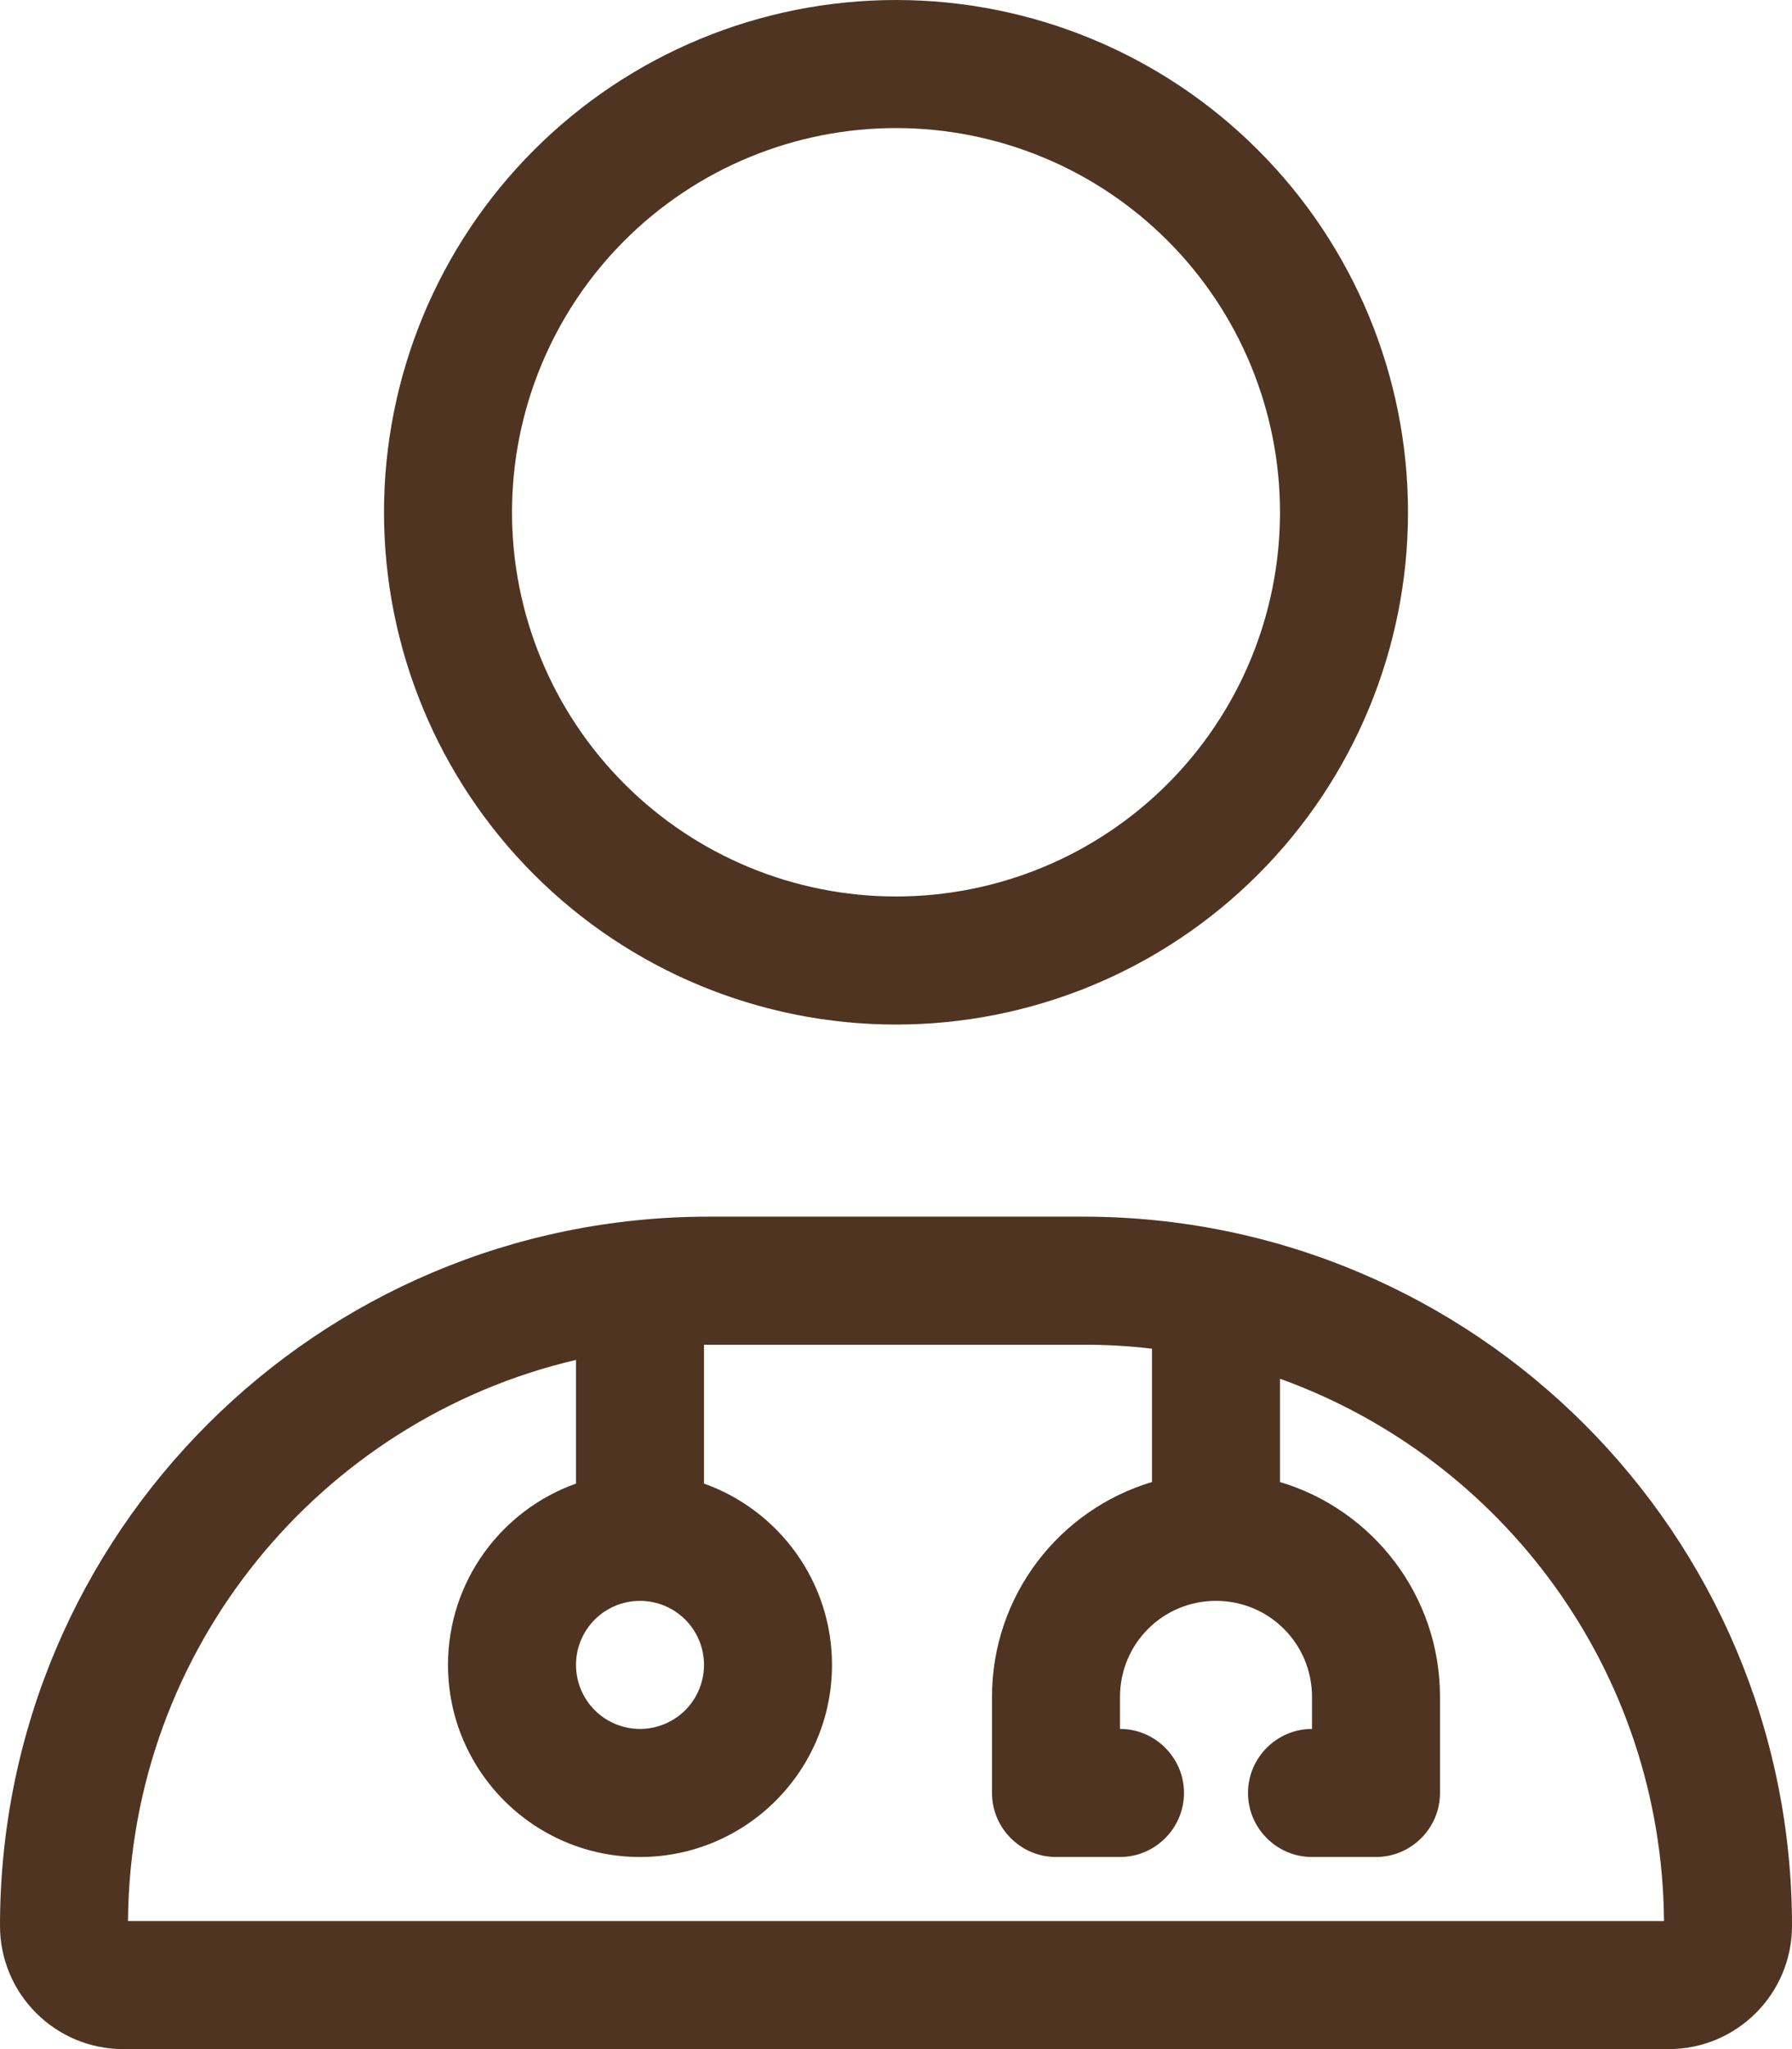 <svg width="42" height="48" viewBox="0 0 42 48" fill="none" xmlns="http://www.w3.org/2000/svg">
<g clip-path="url(#clip0_697_6079)">
<path d="M21 3C22.182 3 23.352 3.233 24.444 3.685C25.536 4.137 26.528 4.8 27.364 5.636C28.2 6.472 28.863 7.464 29.315 8.556C29.767 9.648 30 10.818 30 12C30 13.182 29.767 14.352 29.315 15.444C28.863 16.536 28.2 17.528 27.364 18.364C26.528 19.2 25.536 19.863 24.444 20.315C23.352 20.767 22.182 21 21 21C19.818 21 18.648 20.767 17.556 20.315C16.464 19.863 15.472 19.2 14.636 18.364C13.8 17.528 13.137 16.536 12.685 15.444C12.233 14.352 12 13.182 12 12C12 10.818 12.233 9.648 12.685 8.556C13.137 7.464 13.8 6.472 14.636 5.636C15.472 4.8 16.464 4.137 17.556 3.685C18.648 3.233 19.818 3 21 3ZM9 12C9 15.183 10.264 18.235 12.515 20.485C14.765 22.736 17.817 24 21 24C24.183 24 27.235 22.736 29.485 20.485C31.736 18.235 33 15.183 33 12C33 8.817 31.736 5.765 29.485 3.515C27.235 1.264 24.183 0 21 0C17.817 0 14.765 1.264 12.515 3.515C10.264 5.765 9 8.817 9 12ZM13.5 39C13.5 38.602 13.658 38.221 13.939 37.939C14.221 37.658 14.602 37.5 15 37.5C15.398 37.5 15.779 37.658 16.061 37.939C16.342 38.221 16.5 38.602 16.5 39C16.5 39.398 16.342 39.779 16.061 40.061C15.779 40.342 15.398 40.5 15 40.5C14.602 40.5 14.221 40.342 13.939 40.061C13.658 39.779 13.5 39.398 13.5 39ZM16.5 34.753V31.5H16.613H25.387C25.931 31.5 26.466 31.528 27 31.594V34.716C24.834 35.362 23.25 37.369 23.25 39.75V42C23.25 42.825 23.925 43.5 24.75 43.5H26.25C27.075 43.5 27.75 42.825 27.75 42C27.75 41.175 27.075 40.5 26.25 40.5V39.75C26.25 38.503 27.253 37.5 28.5 37.5C29.747 37.5 30.75 38.503 30.75 39.75V40.5C29.925 40.5 29.25 41.175 29.25 42C29.25 42.825 29.925 43.5 30.75 43.5H32.25C33.075 43.5 33.75 42.825 33.75 42V39.75C33.75 37.369 32.166 35.362 30 34.716V32.297C35.212 34.172 38.953 39.141 39 45H3C3.047 38.606 7.519 33.253 13.5 31.856V34.753C11.756 35.372 10.5 37.041 10.5 39C10.5 41.484 12.516 43.5 15 43.5C17.484 43.5 19.5 41.484 19.5 39C19.5 37.041 18.244 35.372 16.5 34.753ZM16.613 28.5C7.434 28.5 0 35.934 0 45.112C0 46.706 1.294 48 2.888 48H39.112C40.706 48 42 46.706 42 45.112C42 35.934 34.566 28.5 25.387 28.5H16.613Z" fill="#4F3422"/>
</g>
<defs>
<clipPath id="clip0_697_6079">
<rect width="42" height="48" fill="white"/>
</clipPath>
</defs>
</svg>
